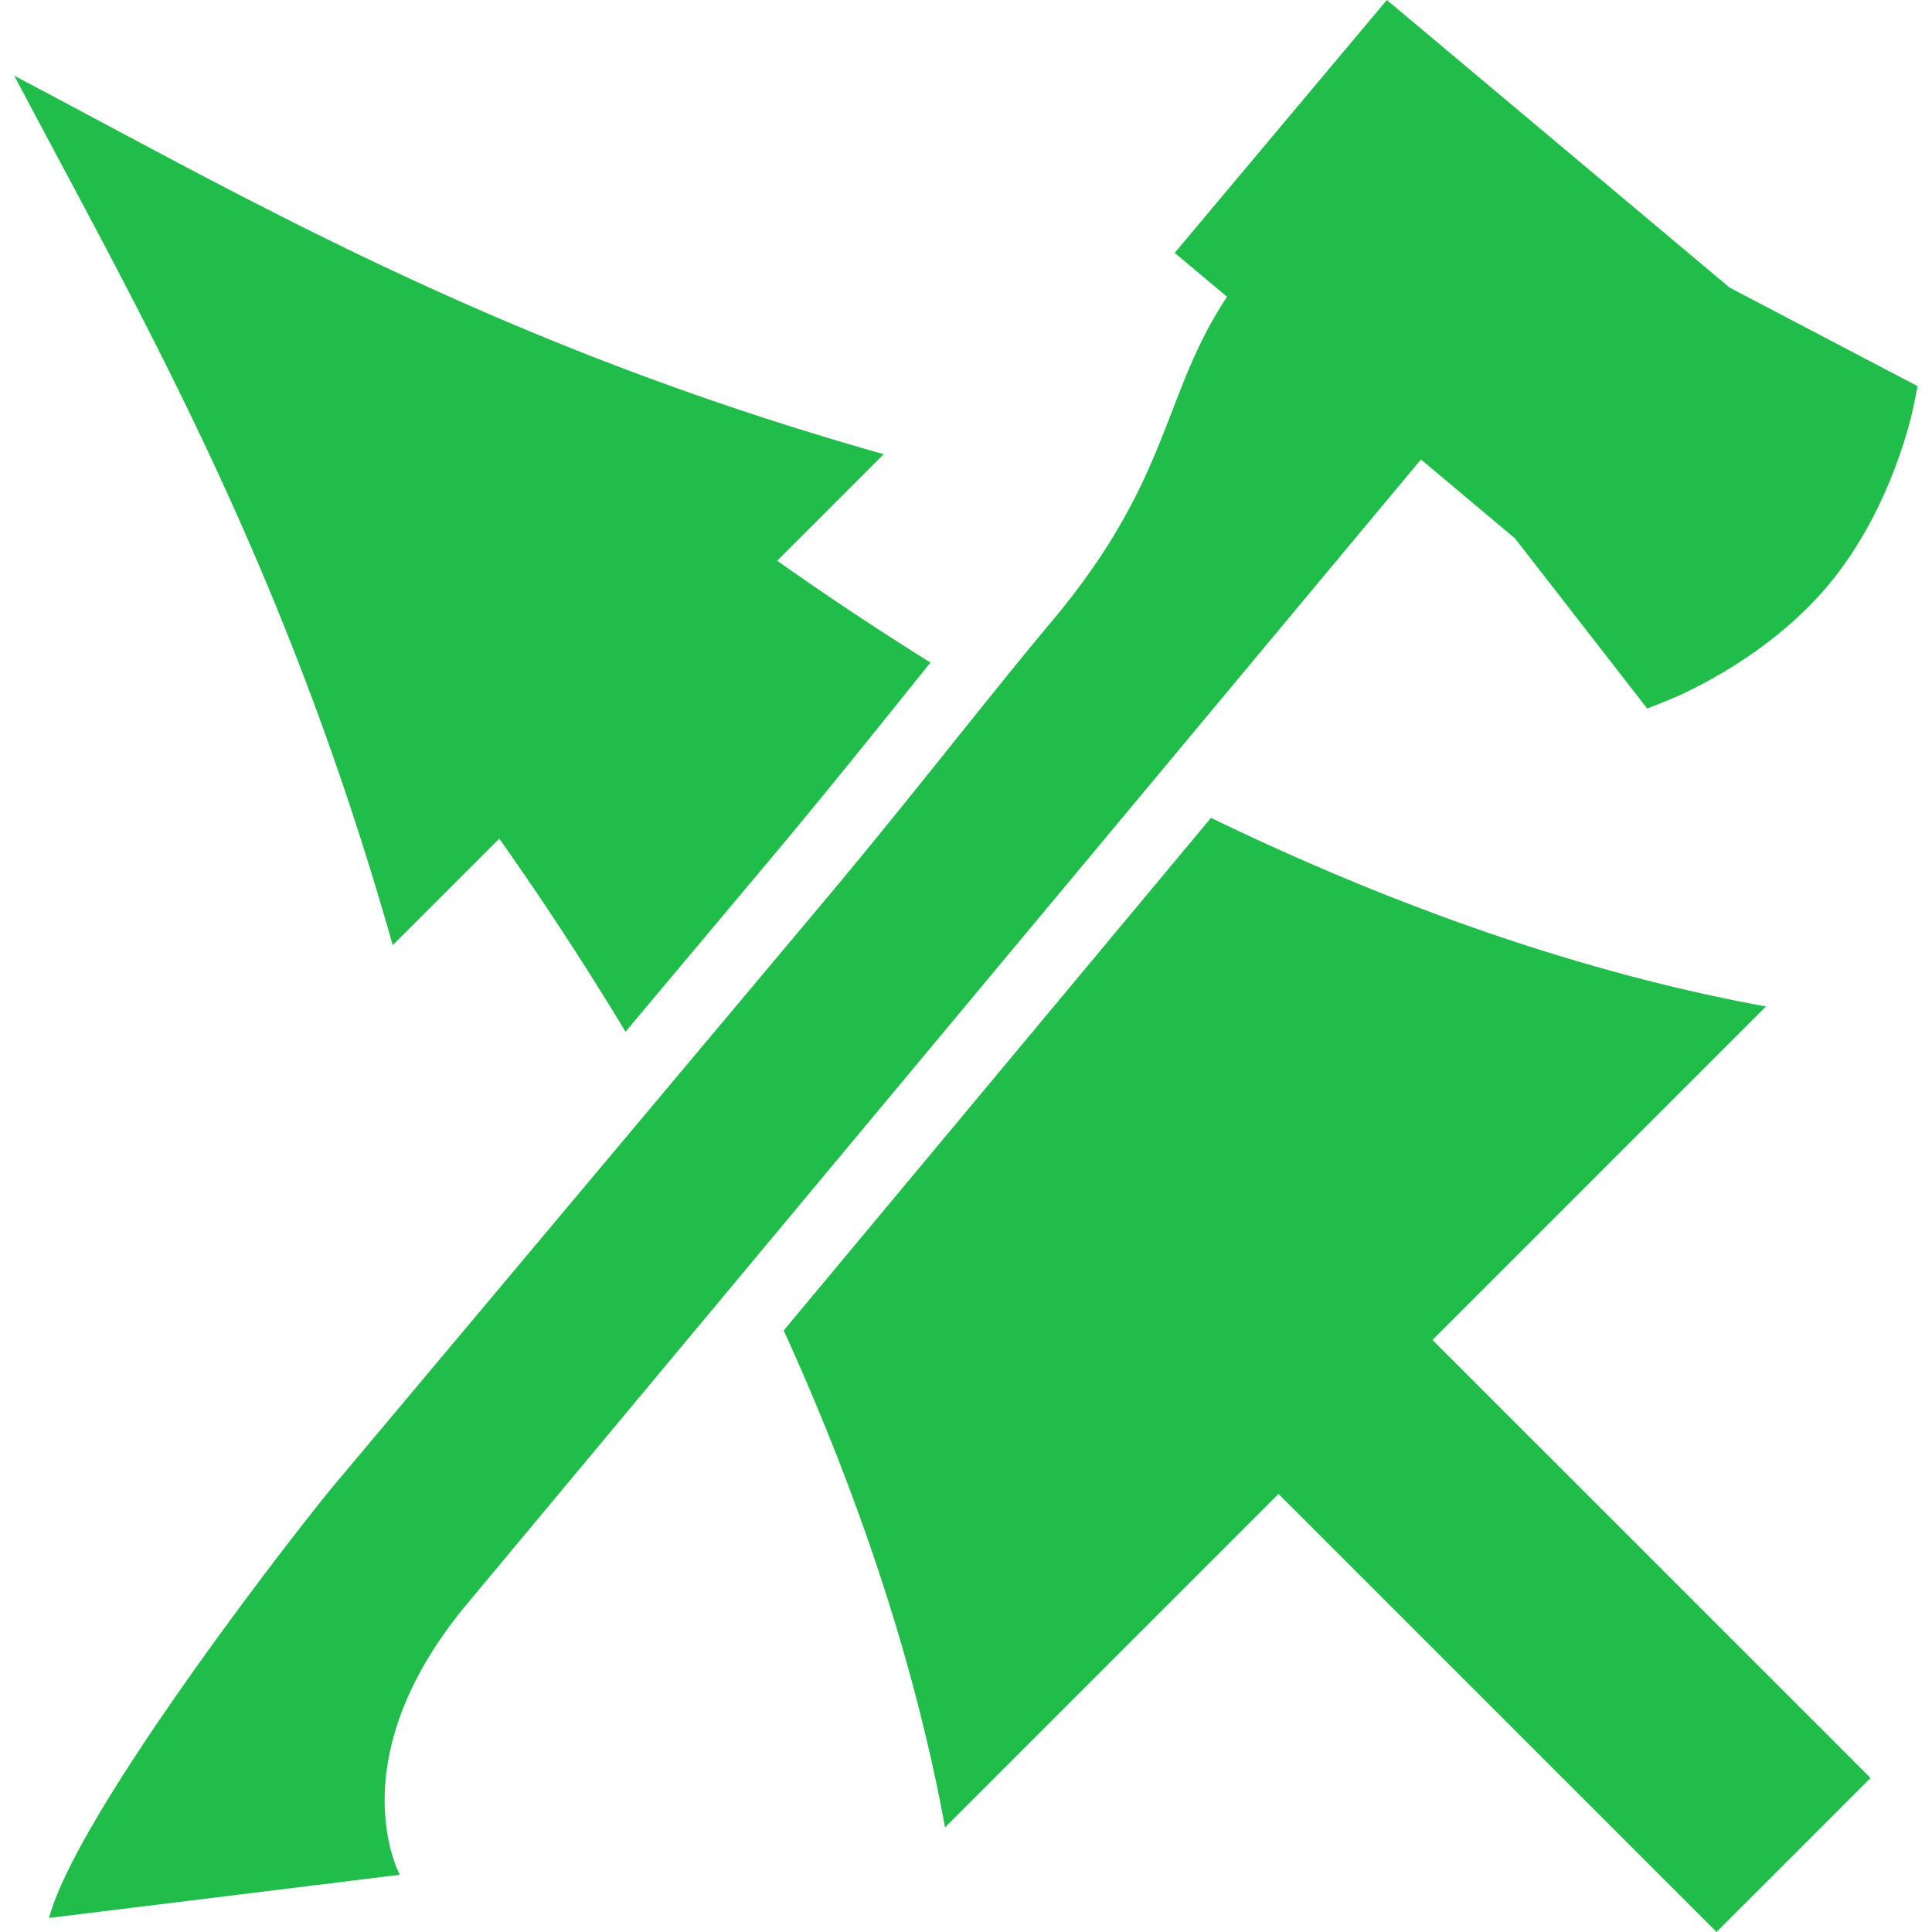 <svg width="496" height="496" viewBox="0 0 131.233 131.233" version="1.1" id="svg1" xml:space="preserve"
     xmlns="http://www.w3.org/2000/svg">
    <g id="layer1" transform="translate(-44.079 -55.182)">
        <g id="g2">
            <path id="path5-3-2-7-7" style="fill:#21bd4a;fill-opacity:1;stroke:none;stroke-width:0;stroke-dasharray:none" d="M45.05 60.326C53.56 76.47 63.357 93.21 70.755 119.383l7.237-7.236a217.418 217.418 0 0 1 8.576 13.117l10.333-12.315c3.788-4.534 7.182-8.786 10.381-12.762a218.196 218.196 0 0 1-10.414-6.917l7.237-7.236c-26.174-7.398-42.913-17.196-59.057-25.708Zm81.286 50.41-29.023 34.82c5.026 11.042 8.893 22.464 10.959 33.756l22.651-22.651 29.754 29.754 10.461-10.46-29.755-29.754 22.652-22.652c-12.643-2.313-25.448-6.882-37.699-12.813z"/>
            <path id="path5-2" style="color:#000;fill:#21bd4a;fill-opacity:1;stroke:none;stroke-width:0;stroke-linecap:round;stroke-linejoin:round;stroke-miterlimit:5;stroke-dasharray:none;paint-order:fill markers stroke" d="M132.462 73.118c-.774-.649-2.323-1.006-3.1-.362-6.716 8.003-4.668 13.702-13.865 24.662-4.204 5.01-9.289 11.618-15.04 18.5l-33.64 40.091c-2.56 3.052-17.498 22.267-19.406 29.453l23.828-2.933s-4.27-7.802 4.567-18.404l66.599-79.9a2.09 2.09 0 0 0-.238-2.962z"/>
            <path id="path14-5" style="color:#000;fill:#21bd4a;fill-opacity:1;stroke:none;stroke-width:0;stroke-linecap:round;stroke-miterlimit:5;stroke-dasharray:none;paint-order:fill markers stroke" d="m174.342 81.416-12.779-6.7-23.28-19.534-14.412 17.176 23.11 19.39 8.987 11.565 1.461-.587s6.377-2.482 10.813-7.767c4.435-5.285 5.776-12.002 5.776-12.002z"/>
        </g>
    </g>
</svg>
